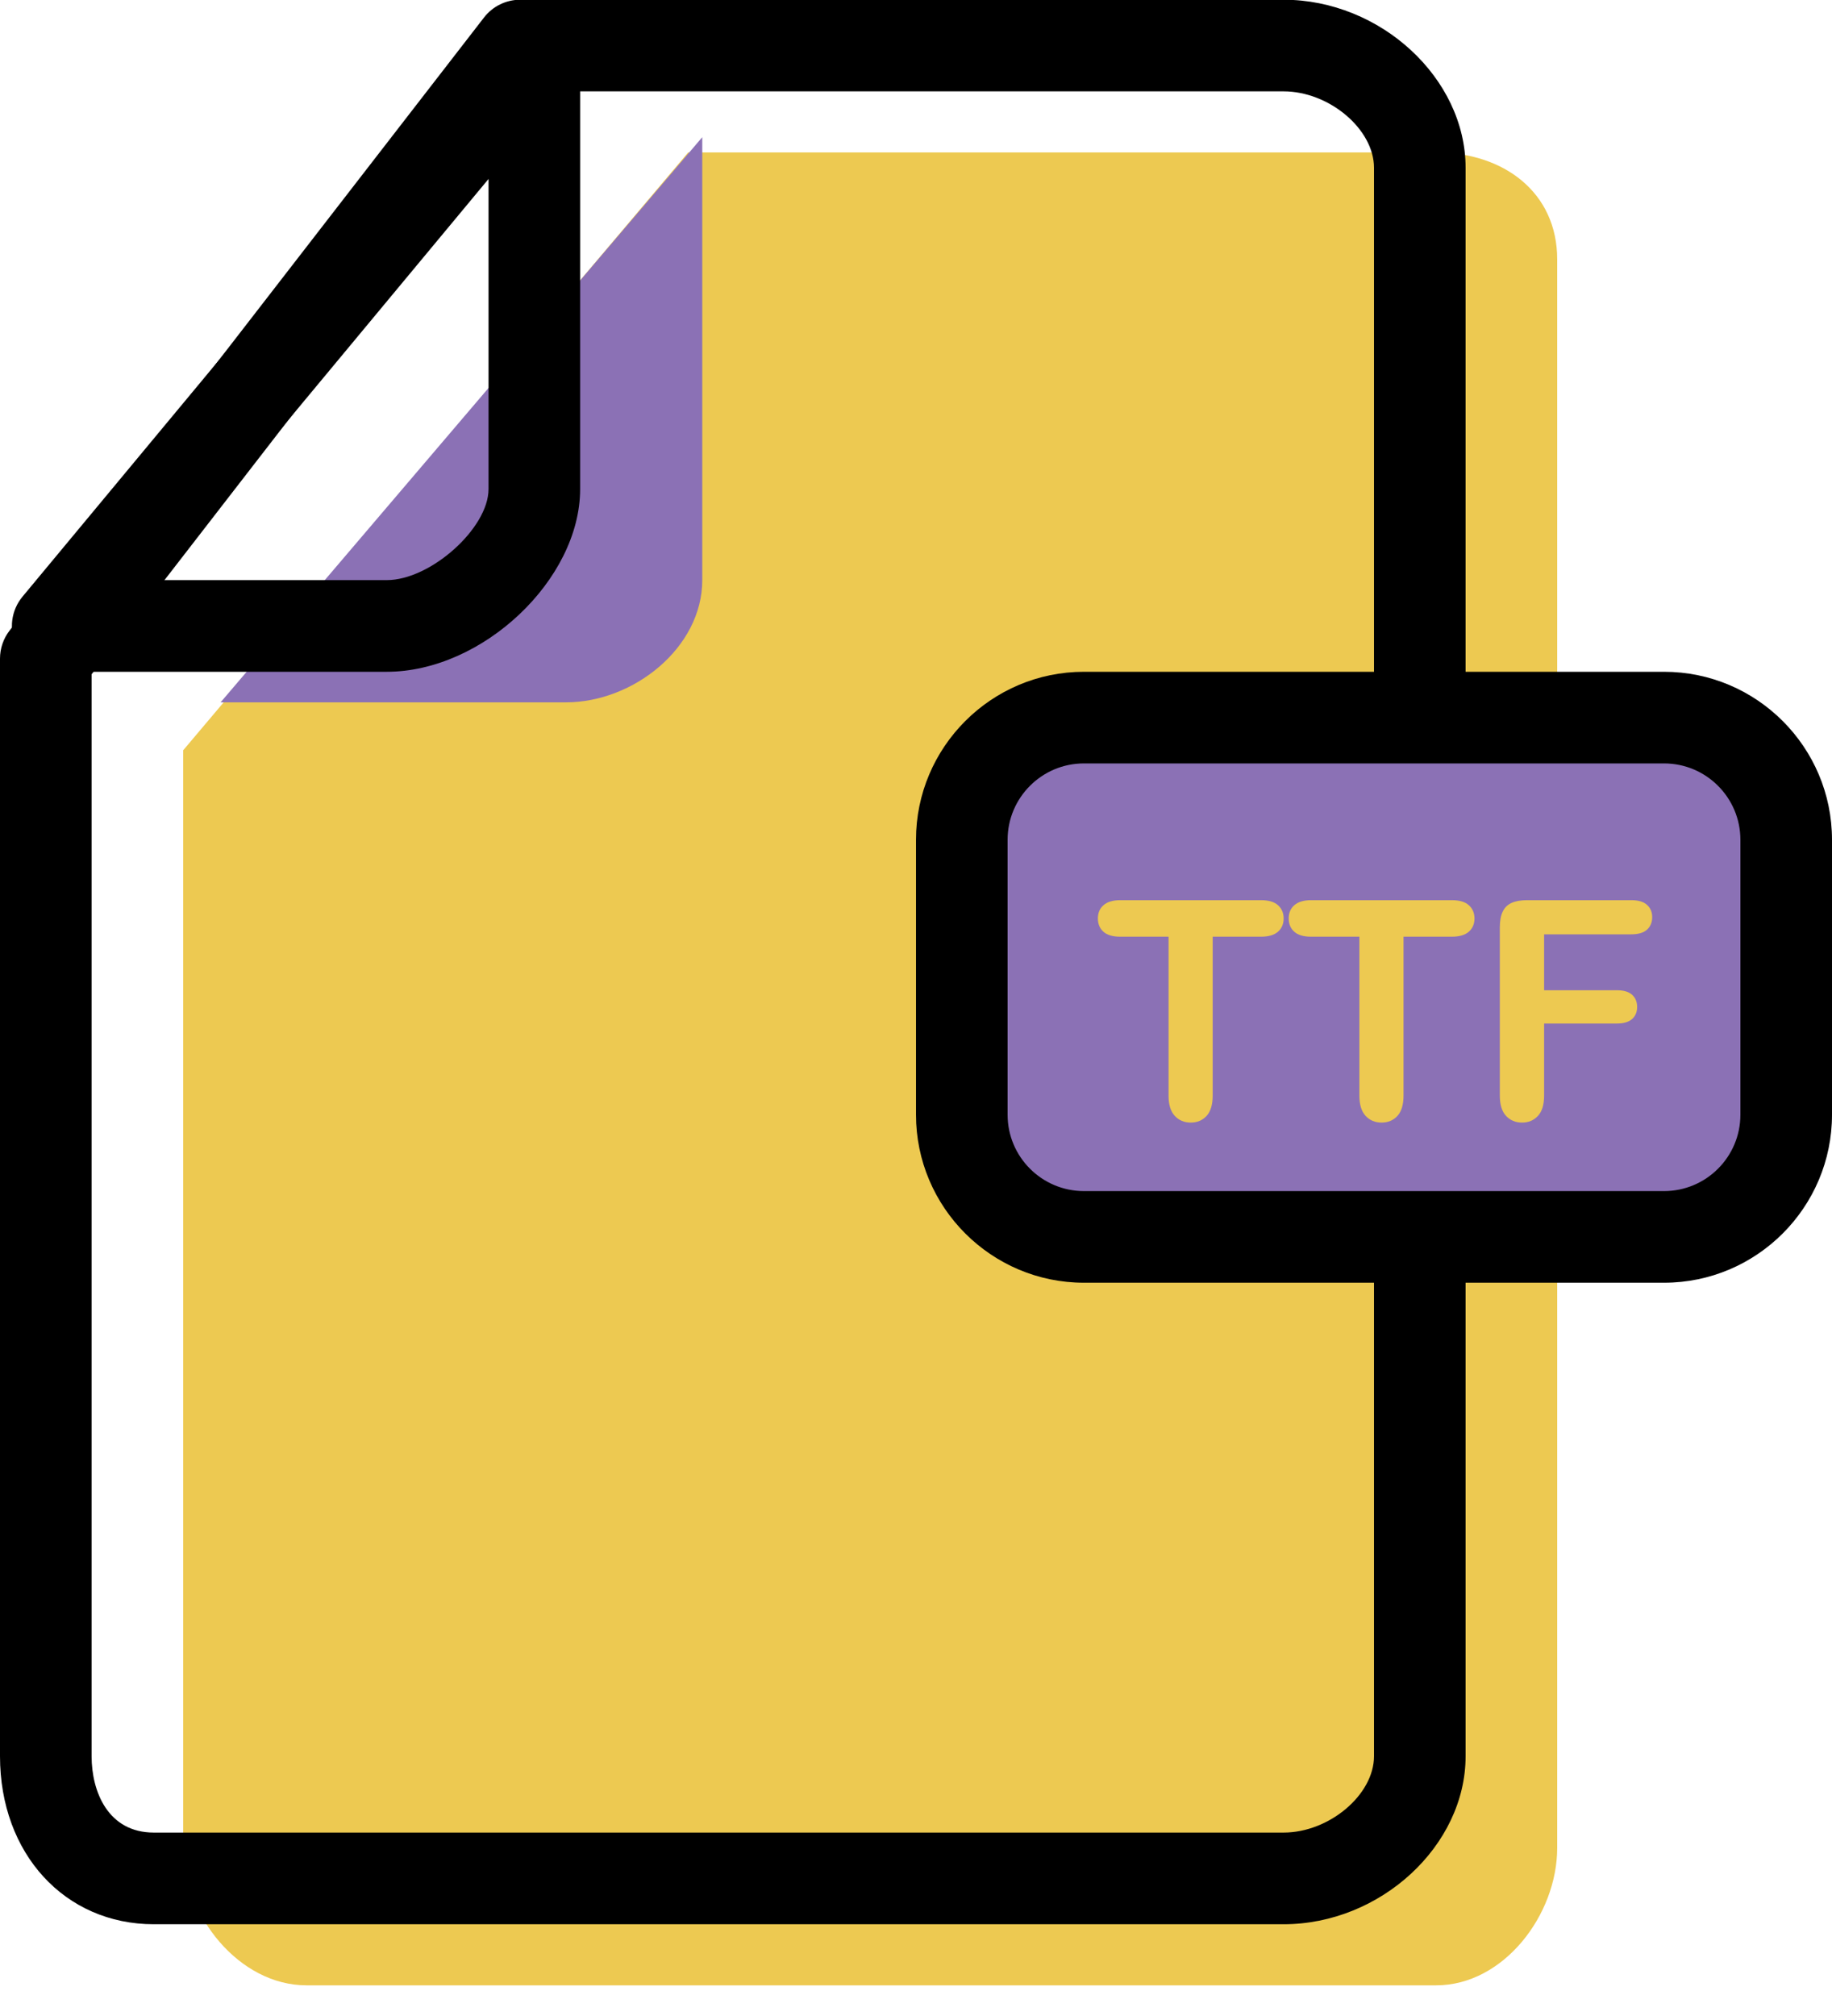 <svg xmlns="http://www.w3.org/2000/svg" xmlns:xlink="http://www.w3.org/1999/xlink" preserveAspectRatio="xMidYMid" width="60" height="66" viewBox="0 0 60 66">
  <defs>
    <style>

      .cls-3 {
        fill: #edc951;
      }

      .cls-4 {
        fill: #8b71b5;
      }

      .cls-5 {
        fill: #000000;
      }
    </style>
  </defs>
  <g id="group-87svg">
    <path d="M22.538,4.991 C22.538,4.991 47.038,4.991 47.038,4.991 C49.238,4.991 51.000,6.291 51.000,8.492 C51.000,8.492 51.000,60.495 51.000,60.495 C51.000,62.696 49.238,64.996 47.038,64.996 C47.038,64.996 10.038,64.996 10.038,64.996 C7.829,64.996 6.000,62.704 6.000,60.495 C6.000,60.495 6.000,24.562 6.000,24.562 C6.000,24.562 22.538,4.991 22.538,4.991 Z" id="path-1" class="cls-3" fill-rule="evenodd"/>
    <path d="M7.225,22.993 C7.225,22.993 18.538,22.993 18.538,22.993 C20.748,22.993 23.000,21.202 23.000,18.992 C23.000,18.992 23.000,4.491 23.000,4.491 C23.000,4.491 7.225,22.993 7.225,22.993 Z" id="path-2" class="cls-4" fill-rule="evenodd"/>
    <path d="M42.038,62.996 C42.038,62.996 5.038,62.996 5.038,62.996 C2.119,62.996 -0.000,60.682 -0.000,57.495 C-0.000,57.495 -0.000,21.562 -0.000,21.562 C-0.000,21.230 0.110,20.907 0.313,20.644 C0.313,20.644 15.852,0.573 15.852,0.573 C16.136,0.206 16.574,-0.009 17.038,-0.009 C17.038,-0.009 42.038,-0.009 42.038,-0.009 C45.214,-0.009 48.000,2.562 48.000,5.492 C48.000,5.492 48.000,57.495 48.000,57.495 C48.000,60.425 45.214,62.996 42.038,62.996 ZM3.000,22.075 C3.000,22.075 3.000,57.495 3.000,57.495 C3.000,58.649 3.534,59.995 5.038,59.995 C5.038,59.995 42.038,59.995 42.038,59.995 C43.533,59.995 45.000,58.757 45.000,57.495 C45.000,57.495 45.000,5.492 45.000,5.492 C45.000,4.230 43.533,2.991 42.038,2.991 C42.038,2.991 17.773,2.991 17.773,2.991 C17.773,2.991 3.000,22.075 3.000,22.075 Z" id="path-3" class="cls-5" fill-rule="evenodd"/>
    <path d="M12.667,21.993 C12.667,21.993 1.891,21.993 1.891,21.993 C1.309,21.993 0.779,21.657 0.532,21.129 C0.285,20.603 0.365,19.981 0.737,19.533 C0.737,19.533 16.347,0.747 16.347,0.747 C16.750,0.261 17.415,0.083 18.010,0.295 C18.603,0.510 19.000,1.074 19.000,1.706 C19.000,1.706 19.000,16.012 19.000,16.012 C19.000,18.974 15.804,21.993 12.667,21.993 ZM5.087,18.992 C5.087,18.992 12.667,18.992 12.667,18.992 C14.100,18.992 16.000,17.293 16.000,16.012 C16.000,16.012 16.000,5.859 16.000,5.859 C16.000,5.859 5.087,18.992 5.087,18.992 Z" id="path-4" class="cls-5" fill-rule="evenodd"/>
    <path d="M58.000,36.994 C58.000,39.203 56.209,40.994 54.000,40.994 C54.000,40.994 35.000,40.994 35.000,40.994 C32.791,40.994 31.000,39.203 31.000,36.994 C31.000,36.994 31.000,27.993 31.000,27.993 C31.000,25.784 32.791,23.993 35.000,23.993 C35.000,23.993 54.000,23.993 54.000,23.993 C56.209,23.993 58.000,25.784 58.000,27.993 C58.000,27.993 58.000,36.994 58.000,36.994 Z" id="path-5" class="cls-4" fill-rule="evenodd"/>
    <path d="M54.500,41.994 C54.500,41.994 35.500,41.994 35.500,41.994 C32.468,41.994 30.000,39.526 30.000,36.494 C30.000,36.494 30.000,27.493 30.000,27.493 C30.000,24.461 32.468,21.993 35.500,21.993 C35.500,21.993 54.500,21.993 54.500,21.993 C57.532,21.993 60.000,24.461 60.000,27.493 C60.000,27.493 60.000,36.494 60.000,36.494 C60.000,39.526 57.532,41.994 54.500,41.994 ZM35.500,24.993 C34.121,24.993 33.000,26.114 33.000,27.493 C33.000,27.493 33.000,36.494 33.000,36.494 C33.000,37.873 34.121,38.994 35.500,38.994 C35.500,38.994 54.500,38.994 54.500,38.994 C55.879,38.994 57.000,37.873 57.000,36.494 C57.000,36.494 57.000,27.493 57.000,27.493 C57.000,26.114 55.879,24.993 54.500,24.993 C54.500,24.993 35.500,24.993 35.500,24.993 Z" id="path-6" class="cls-5" fill-rule="evenodd"/>
    <path d="M41.299,30.666 C41.299,30.666 39.717,30.666 39.717,30.666 C39.717,30.666 39.717,35.867 39.717,35.867 C39.717,36.166 39.649,36.388 39.517,36.533 C39.383,36.678 39.210,36.751 38.999,36.751 C38.784,36.751 38.609,36.677 38.474,36.531 C38.339,36.384 38.271,36.163 38.271,35.867 C38.271,35.867 38.271,30.666 38.271,30.666 C38.271,30.666 36.689,30.666 36.689,30.666 C36.441,30.666 36.258,30.611 36.138,30.503 C36.017,30.394 35.957,30.249 35.957,30.070 C35.957,29.885 36.019,29.738 36.145,29.631 C36.270,29.524 36.451,29.470 36.689,29.470 C36.689,29.470 41.299,29.470 41.299,29.470 C41.549,29.470 41.735,29.525 41.857,29.636 C41.979,29.746 42.041,29.892 42.041,30.070 C42.041,30.249 41.978,30.394 41.855,30.503 C41.731,30.611 41.546,30.666 41.299,30.666 Z" id="path-7" class="cls-3" fill-rule="evenodd"/>
    <path d="M47.549,30.666 C47.549,30.666 45.967,30.666 45.967,30.666 C45.967,30.666 45.967,35.867 45.967,35.867 C45.967,36.166 45.899,36.388 45.767,36.533 C45.633,36.678 45.460,36.751 45.249,36.751 C45.034,36.751 44.859,36.677 44.724,36.531 C44.589,36.384 44.521,36.163 44.521,35.867 C44.521,35.867 44.521,30.666 44.521,30.666 C44.521,30.666 42.939,30.666 42.939,30.666 C42.691,30.666 42.508,30.611 42.388,30.503 C42.267,30.394 42.207,30.249 42.207,30.070 C42.207,29.885 42.269,29.738 42.394,29.631 C42.520,29.524 42.701,29.470 42.939,29.470 C42.939,29.470 47.549,29.470 47.549,29.470 C47.799,29.470 47.985,29.525 48.107,29.636 C48.229,29.746 48.291,29.892 48.291,30.070 C48.291,30.249 48.228,30.394 48.105,30.503 C47.981,30.611 47.796,30.666 47.549,30.666 Z" id="path-8" class="cls-3" fill-rule="evenodd"/>
    <path d="M53.428,30.588 C53.428,30.588 50.571,30.588 50.571,30.588 C50.571,30.588 50.571,32.419 50.571,32.419 C50.571,32.419 52.959,32.419 52.959,32.419 C53.180,32.419 53.346,32.469 53.454,32.568 C53.563,32.667 53.618,32.800 53.618,32.966 C53.618,33.132 53.562,33.264 53.452,33.362 C53.341,33.459 53.177,33.508 52.959,33.508 C52.959,33.508 50.571,33.508 50.571,33.508 C50.571,33.508 50.571,35.867 50.571,35.867 C50.571,36.166 50.504,36.388 50.368,36.533 C50.233,36.678 50.060,36.751 49.849,36.751 C49.634,36.751 49.459,36.677 49.323,36.531 C49.188,36.384 49.121,36.163 49.121,35.867 C49.121,35.867 49.121,30.358 49.121,30.358 C49.121,30.150 49.151,29.980 49.214,29.849 C49.275,29.716 49.372,29.620 49.504,29.560 C49.636,29.500 49.805,29.470 50.010,29.470 C50.010,29.470 53.428,29.470 53.428,29.470 C53.658,29.470 53.830,29.521 53.942,29.624 C54.055,29.726 54.111,29.860 54.111,30.026 C54.111,30.195 54.055,30.331 53.942,30.435 C53.830,30.536 53.658,30.588 53.428,30.588 Z" id="path-9" class="cls-3" fill-rule="evenodd"/>
  </g>
</svg>
